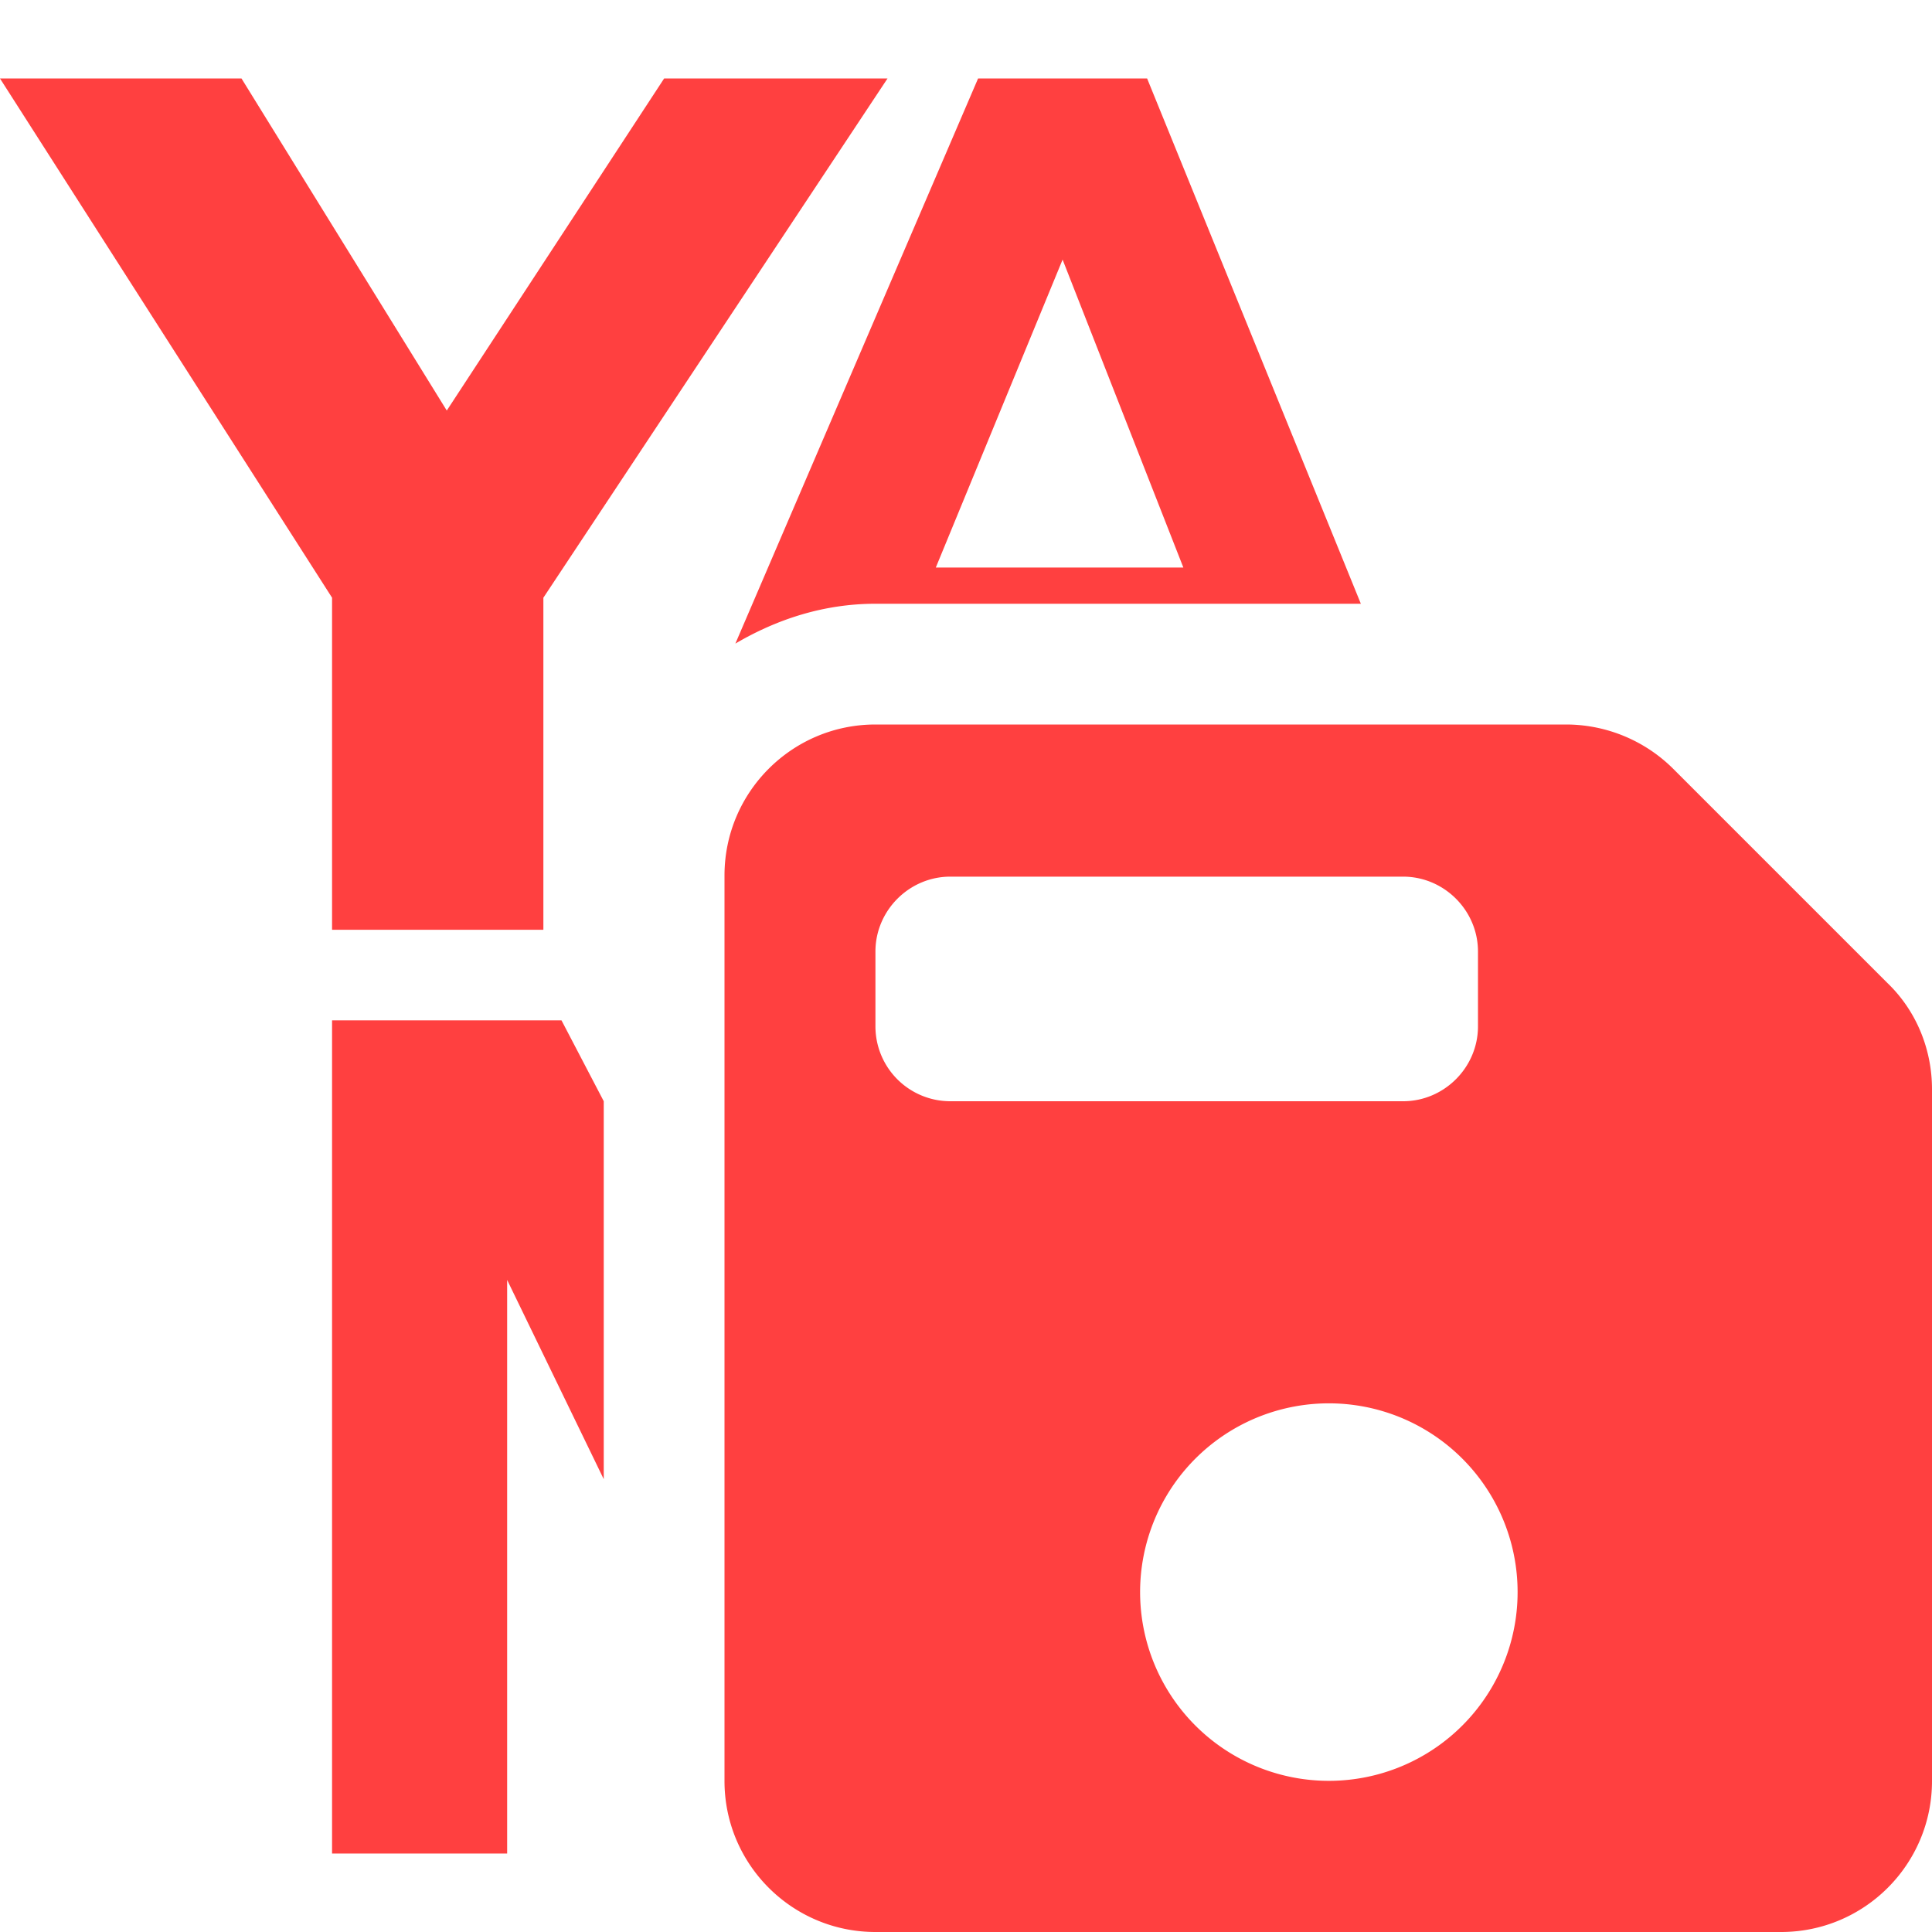<svg xmlns="http://www.w3.org/2000/svg" viewBox="0 0 16 16"><path fill="#ff4040" d="M7.35.65L4.5 4.95V7.7H2.75V4.95L0 .65h2L3.7 3.4 5.5.65h1.85zM5 9.12l-.35-.67h-1.9v6.9H4.2V10.6l.8 1.65V9.12zM7.25 5h4.02L9.5.65H8.1L6.09 5.33c.34-.2.73-.33 1.16-.33zM8.8 2.15l1 2.55H7.75L8.8 2.15zM12.98 6H7.25C6.56 6 6 6.56 6 7.25v7.5c0 .69.56 1.25 1.25 1.25h7.5c.69 0 1.25-.56 1.25-1.25V9.02c0-.33-.13-.65-.37-.88l-1.77-1.77a1.26 1.26 0 00-.88-.37zM7.25 8.5v-.62c0-.34.28-.62.62-.62h3.75c.34 0 .62.28.62.62v.62c0 .34-.28.62-.62.62H7.87a.62.62 0 01-.62-.62zm4.14 6.2a1.56 1.56 0 11-.77-3.03 1.56 1.56 0 01.77 3.03z"/></svg>
